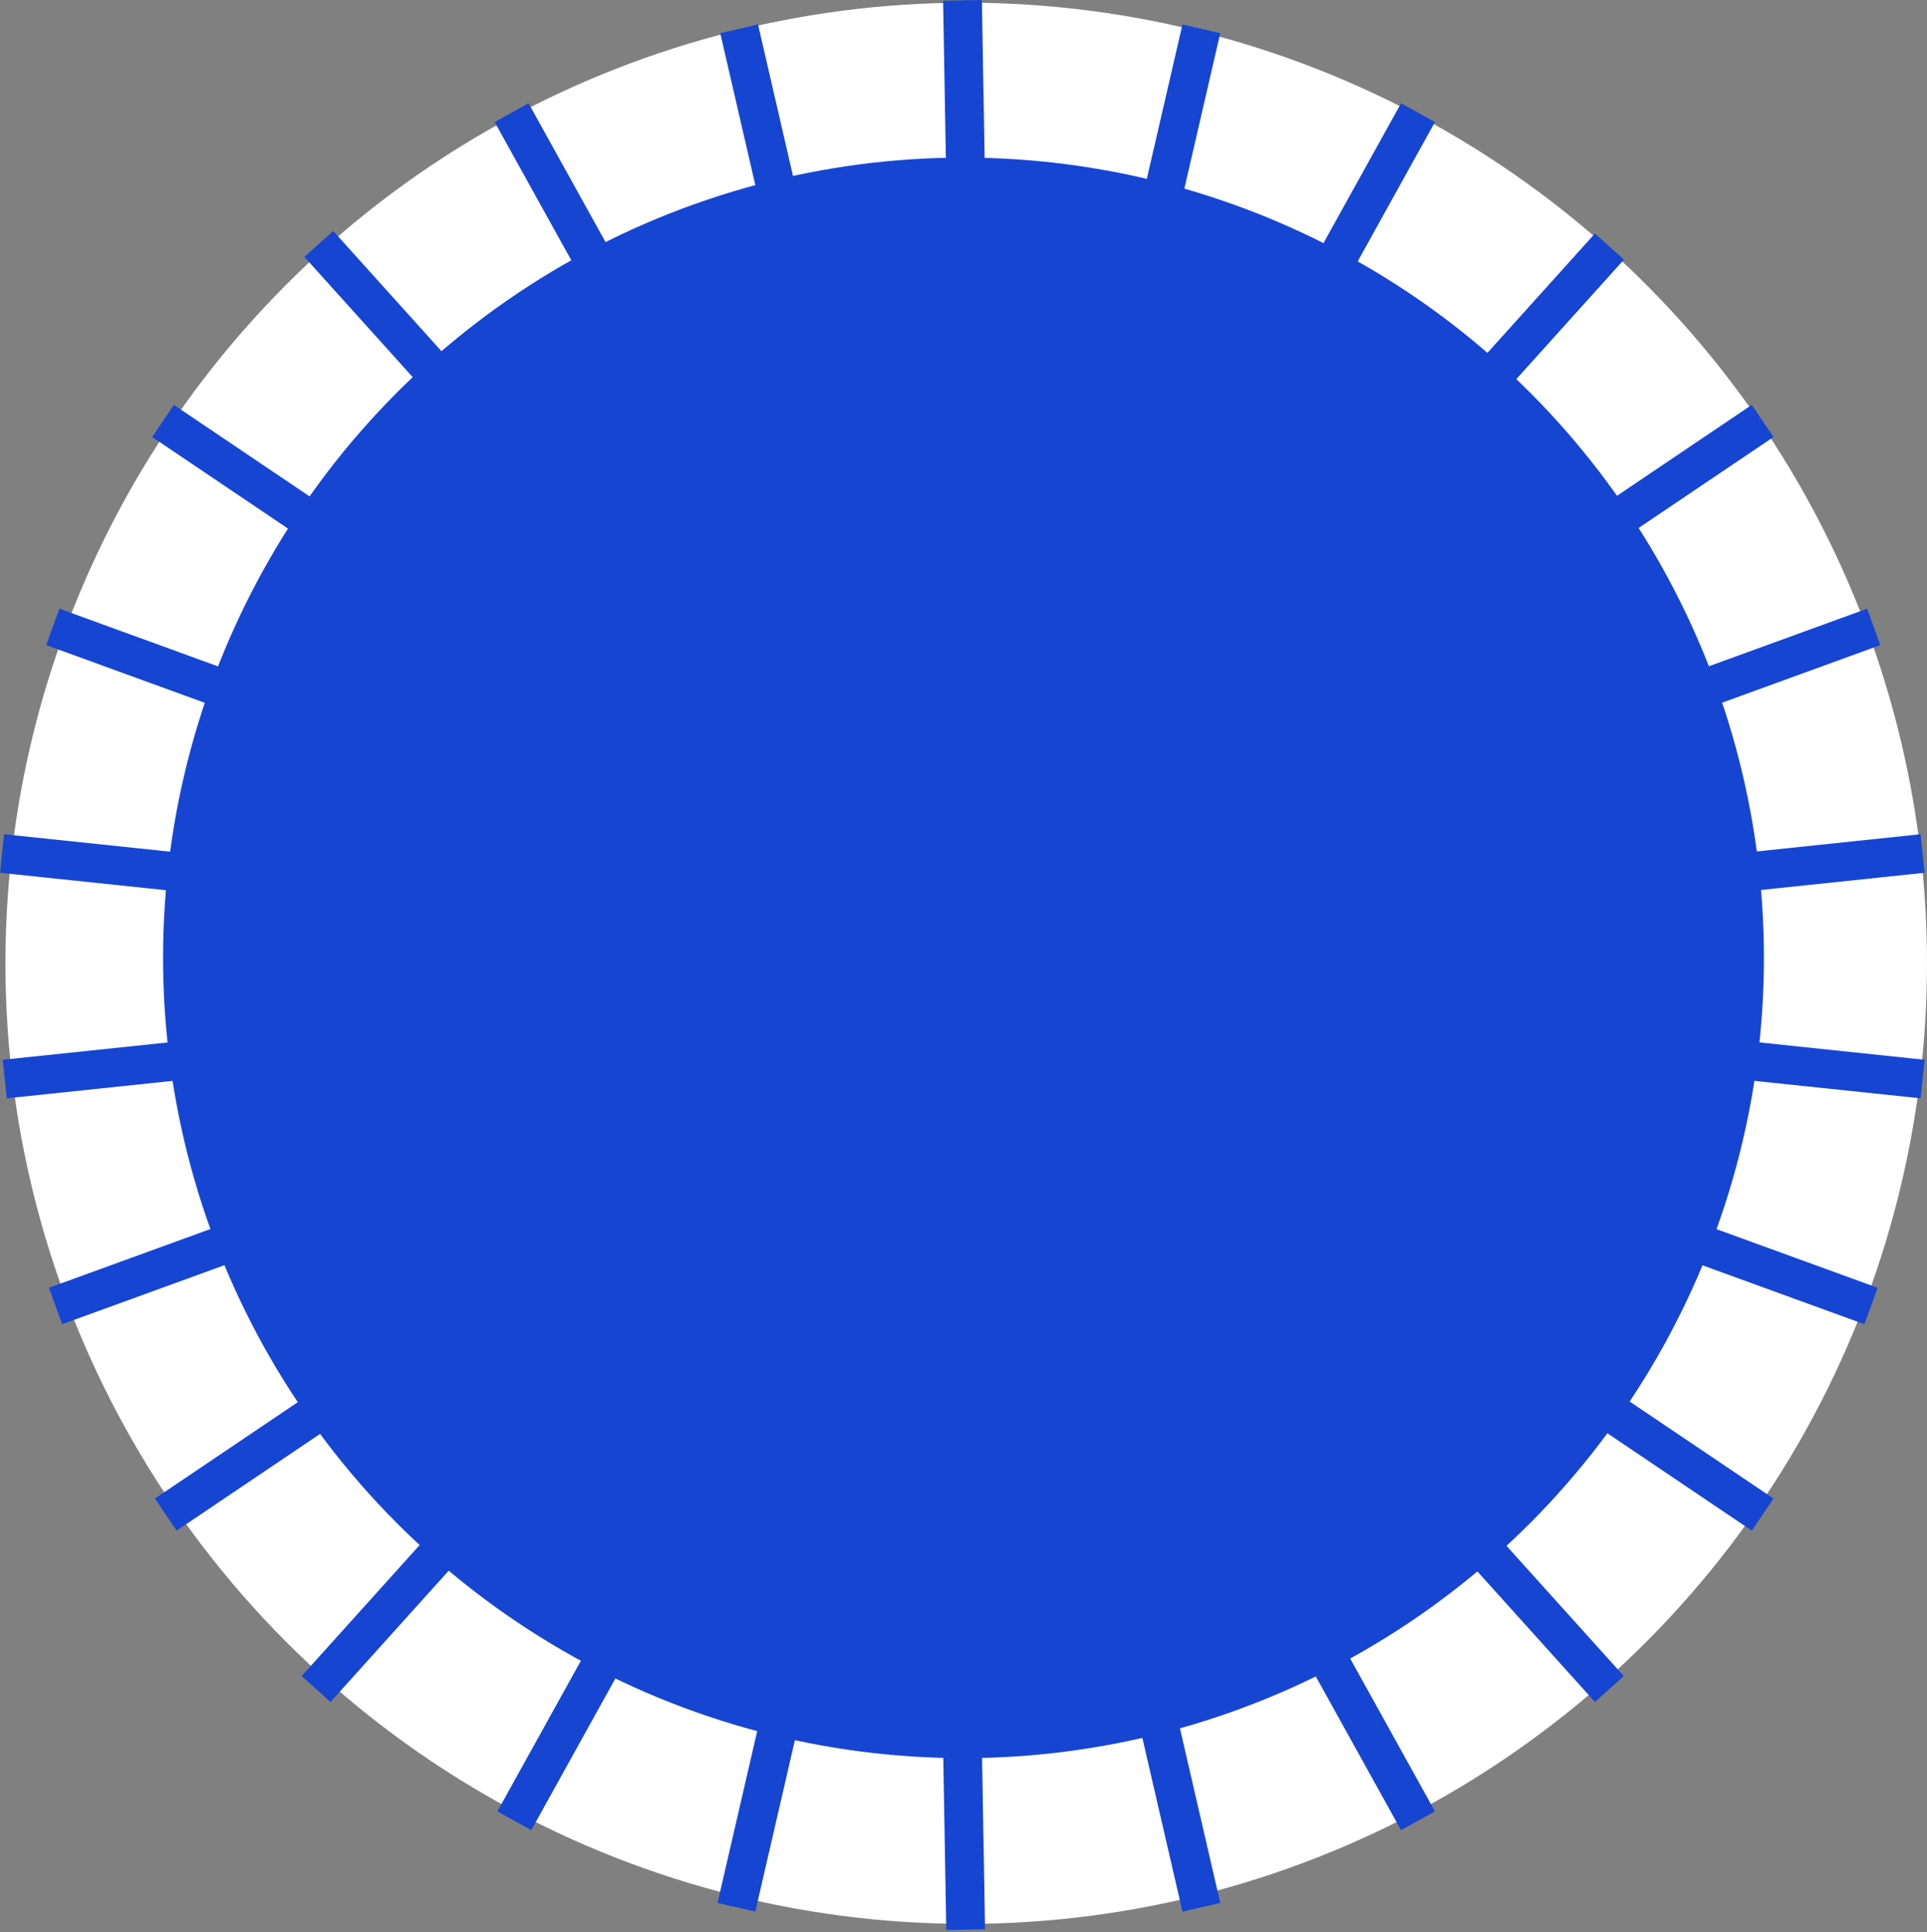 
<svg width="709px" height="711px" viewBox="0 0 709 711" version="1.1" xmlns="http://www.w3.org/2000/svg" xmlns:xlink="http://www.w3.org/1999/xlink">
    <rect x="0" y="0" width="709" height="711" fill="#808080" stroke="none"/>
    <!-- Generator: Sketch 47.1 (45422) - http://www.bohemiancoding.com/sketch -->
    <desc>Created with Sketch.</desc>
    <defs></defs>
    <g id="Page-1" stroke="none" stroke-width="1" fill="none" fill-rule="evenodd">
        <g id="logo-down" transform="translate(-564, -582)">
            <g id="Group-2" transform="translate(564, 582)">
                <circle id="Oval" fill="#FFFFFF" cx="355.5" cy="354.5" r="353.5"></circle>
                <rect id="Rectangle" fill="#1645D2" transform="translate(674.062, 317.594) rotate(-6) translate(-674.062, -317.594) " x="640.562" y="310.463" width="67" height="14.263"></rect>
                <rect id="Rectangle" fill="#1645D2" transform="translate(34.062, 317.594) scale(-1, 1) rotate(-6) translate(-34.062, -317.594) " x="0.562" y="310.463" width="67" height="14.263"></rect>
                <rect id="Rectangle" fill="#1645D2" transform="translate(674.062, 393.594) scale(-1, 1) rotate(-6) translate(-674.062, -393.594) " x="640.562" y="386.463" width="67" height="14.263"></rect>
                <rect id="Rectangle" fill="#1645D2" transform="translate(35.062, 393.594) rotate(-6) translate(-35.062, -393.594) " x="1.562" y="386.463" width="67" height="14.263"></rect>
                <rect id="Rectangle" fill="#1645D2" transform="translate(657.919, 242.159) rotate(-20) translate(-657.919, -242.159) " x="624.419" y="235.028" width="67" height="14.263"></rect>
                <rect id="Rectangle" fill="#1645D2" transform="translate(50.919, 242.159) scale(-1, 1) rotate(-20) translate(-50.919, -242.159) " x="17.419" y="235.028" width="67" height="14.263"></rect>
                <rect id="Rectangle" fill="#1645D2" transform="translate(656.919, 469.159) scale(1, -1) rotate(-20) translate(-656.919, -469.159) " x="623.419" y="462.028" width="67" height="14.263"></rect>
                <rect id="Rectangle" fill="#1645D2" transform="translate(51.919, 469.159) scale(-1, -1) rotate(-20) translate(-51.919, -469.159) " x="18.419" y="462.028" width="67" height="14.263"></rect>
                <rect id="Rectangle" fill="#1645D2" transform="translate(620.761, 173.645) rotate(-34) translate(-620.761, -173.645) " x="587.261" y="166.514" width="67" height="14.263"></rect>
                <rect id="Rectangle" fill="#1645D2" transform="translate(87.761, 173.645) scale(-1, 1) rotate(-34) translate(-87.761, -173.645) " x="54.261" y="166.514" width="67" height="14.263"></rect>
                <rect id="Rectangle" fill="#1645D2" transform="translate(620.761, 538.645) scale(1, -1) rotate(-34) translate(-620.761, -538.645) " x="587.261" y="531.514" width="67" height="14.263"></rect>
                <rect id="Rectangle" fill="#1645D2" transform="translate(88.761, 538.645) scale(-1, -1) rotate(-34) translate(-88.761, -538.645) " x="55.261" y="531.514" width="67" height="14.263"></rect>
                <rect id="Rectangle" fill="#1645D2" transform="translate(569.716, 115.667) rotate(-48) translate(-569.716, -115.667) " x="536.216" y="108.536" width="67" height="14.263"></rect>
                <rect id="Rectangle" fill="#1645D2" transform="translate(569.716, 115.667) rotate(-48) translate(-569.716, -115.667) " x="536.216" y="108.536" width="67" height="14.263"></rect>
                <rect id="Rectangle" fill="#1645D2" transform="translate(139.716, 114.667) scale(-1, 1) rotate(-48) translate(-139.716, -114.667) " x="106.216" y="107.536" width="67" height="14.263"></rect>
                <rect id="Rectangle" fill="#1645D2" transform="translate(569.716, 596.667) scale(1, -1) rotate(-48) translate(-569.716, -596.667) " x="536.216" y="589.536" width="67" height="14.263"></rect>
                <rect id="Rectangle" fill="#1645D2" transform="translate(138.716, 596.667) scale(-1, -1) rotate(-48) translate(-138.716, -596.667) " x="105.216" y="589.536" width="67" height="14.263"></rect>
                <rect id="Rectangle" fill="#1645D2" transform="translate(505.479, 70.757) rotate(-61) translate(-505.479, -70.757) " x="471.979" y="63.626" width="67" height="14.263"></rect>
                <rect id="Rectangle" fill="#1645D2" transform="translate(204.479, 70.757) scale(-1, 1) rotate(-61) translate(-204.479, -70.757) " x="170.979" y="63.626" width="67" height="14.263"></rect>
                <rect id="Rectangle" fill="#1645D2" transform="translate(505.479, 640.757) scale(1, -1) rotate(-61) translate(-505.479, -640.757) " x="471.979" y="633.626" width="67" height="14.263"></rect>
                <rect id="Rectangle" fill="#1645D2" transform="translate(205.479, 640.757) scale(-1, -1) rotate(-61) translate(-205.479, -640.757) " x="171.979" y="633.626" width="67" height="14.263"></rect>
                <rect id="Rectangle" fill="#1645D2" transform="translate(434.485, 43.246) rotate(-77) translate(-434.485, -43.246) " x="400.985" y="36.114" width="67" height="14.263"></rect>
                <rect id="Rectangle" fill="#1645D2" transform="translate(279.485, 43.246) scale(-1, 1) rotate(-77) translate(-279.485, -43.246) " x="245.985" y="36.114" width="67" height="14.263"></rect>
                <circle id="Oval-2" fill="#1645D2" cx="354.5" cy="352.5" r="294.5"></circle>
                <rect id="Rectangle" fill="#1645D2" transform="translate(434.485, 669.246) scale(1, -1) rotate(-77) translate(-434.485, -669.246) " x="400.985" y="662.114" width="67" height="14.263"></rect>
                <rect id="Rectangle" fill="#1645D2" transform="translate(278.485, 669.246) scale(-1, -1) rotate(-77) translate(-278.485, -669.246) " x="244.985" y="662.114" width="67" height="14.263"></rect>
                <rect id="Rectangle" fill="#1645D2" transform="translate(354.715, 33.619) rotate(-91) translate(-354.715, -33.619) " x="321.215" y="26.488" width="67" height="14.263"></rect>
                <rect id="Rectangle" fill="#1645D2" transform="translate(354.715, 676.619) rotate(-91) translate(-354.715, -676.619) " x="321.215" y="669.488" width="67" height="14.263"></rect>
            </g>
        </g>
    </g>
</svg>
